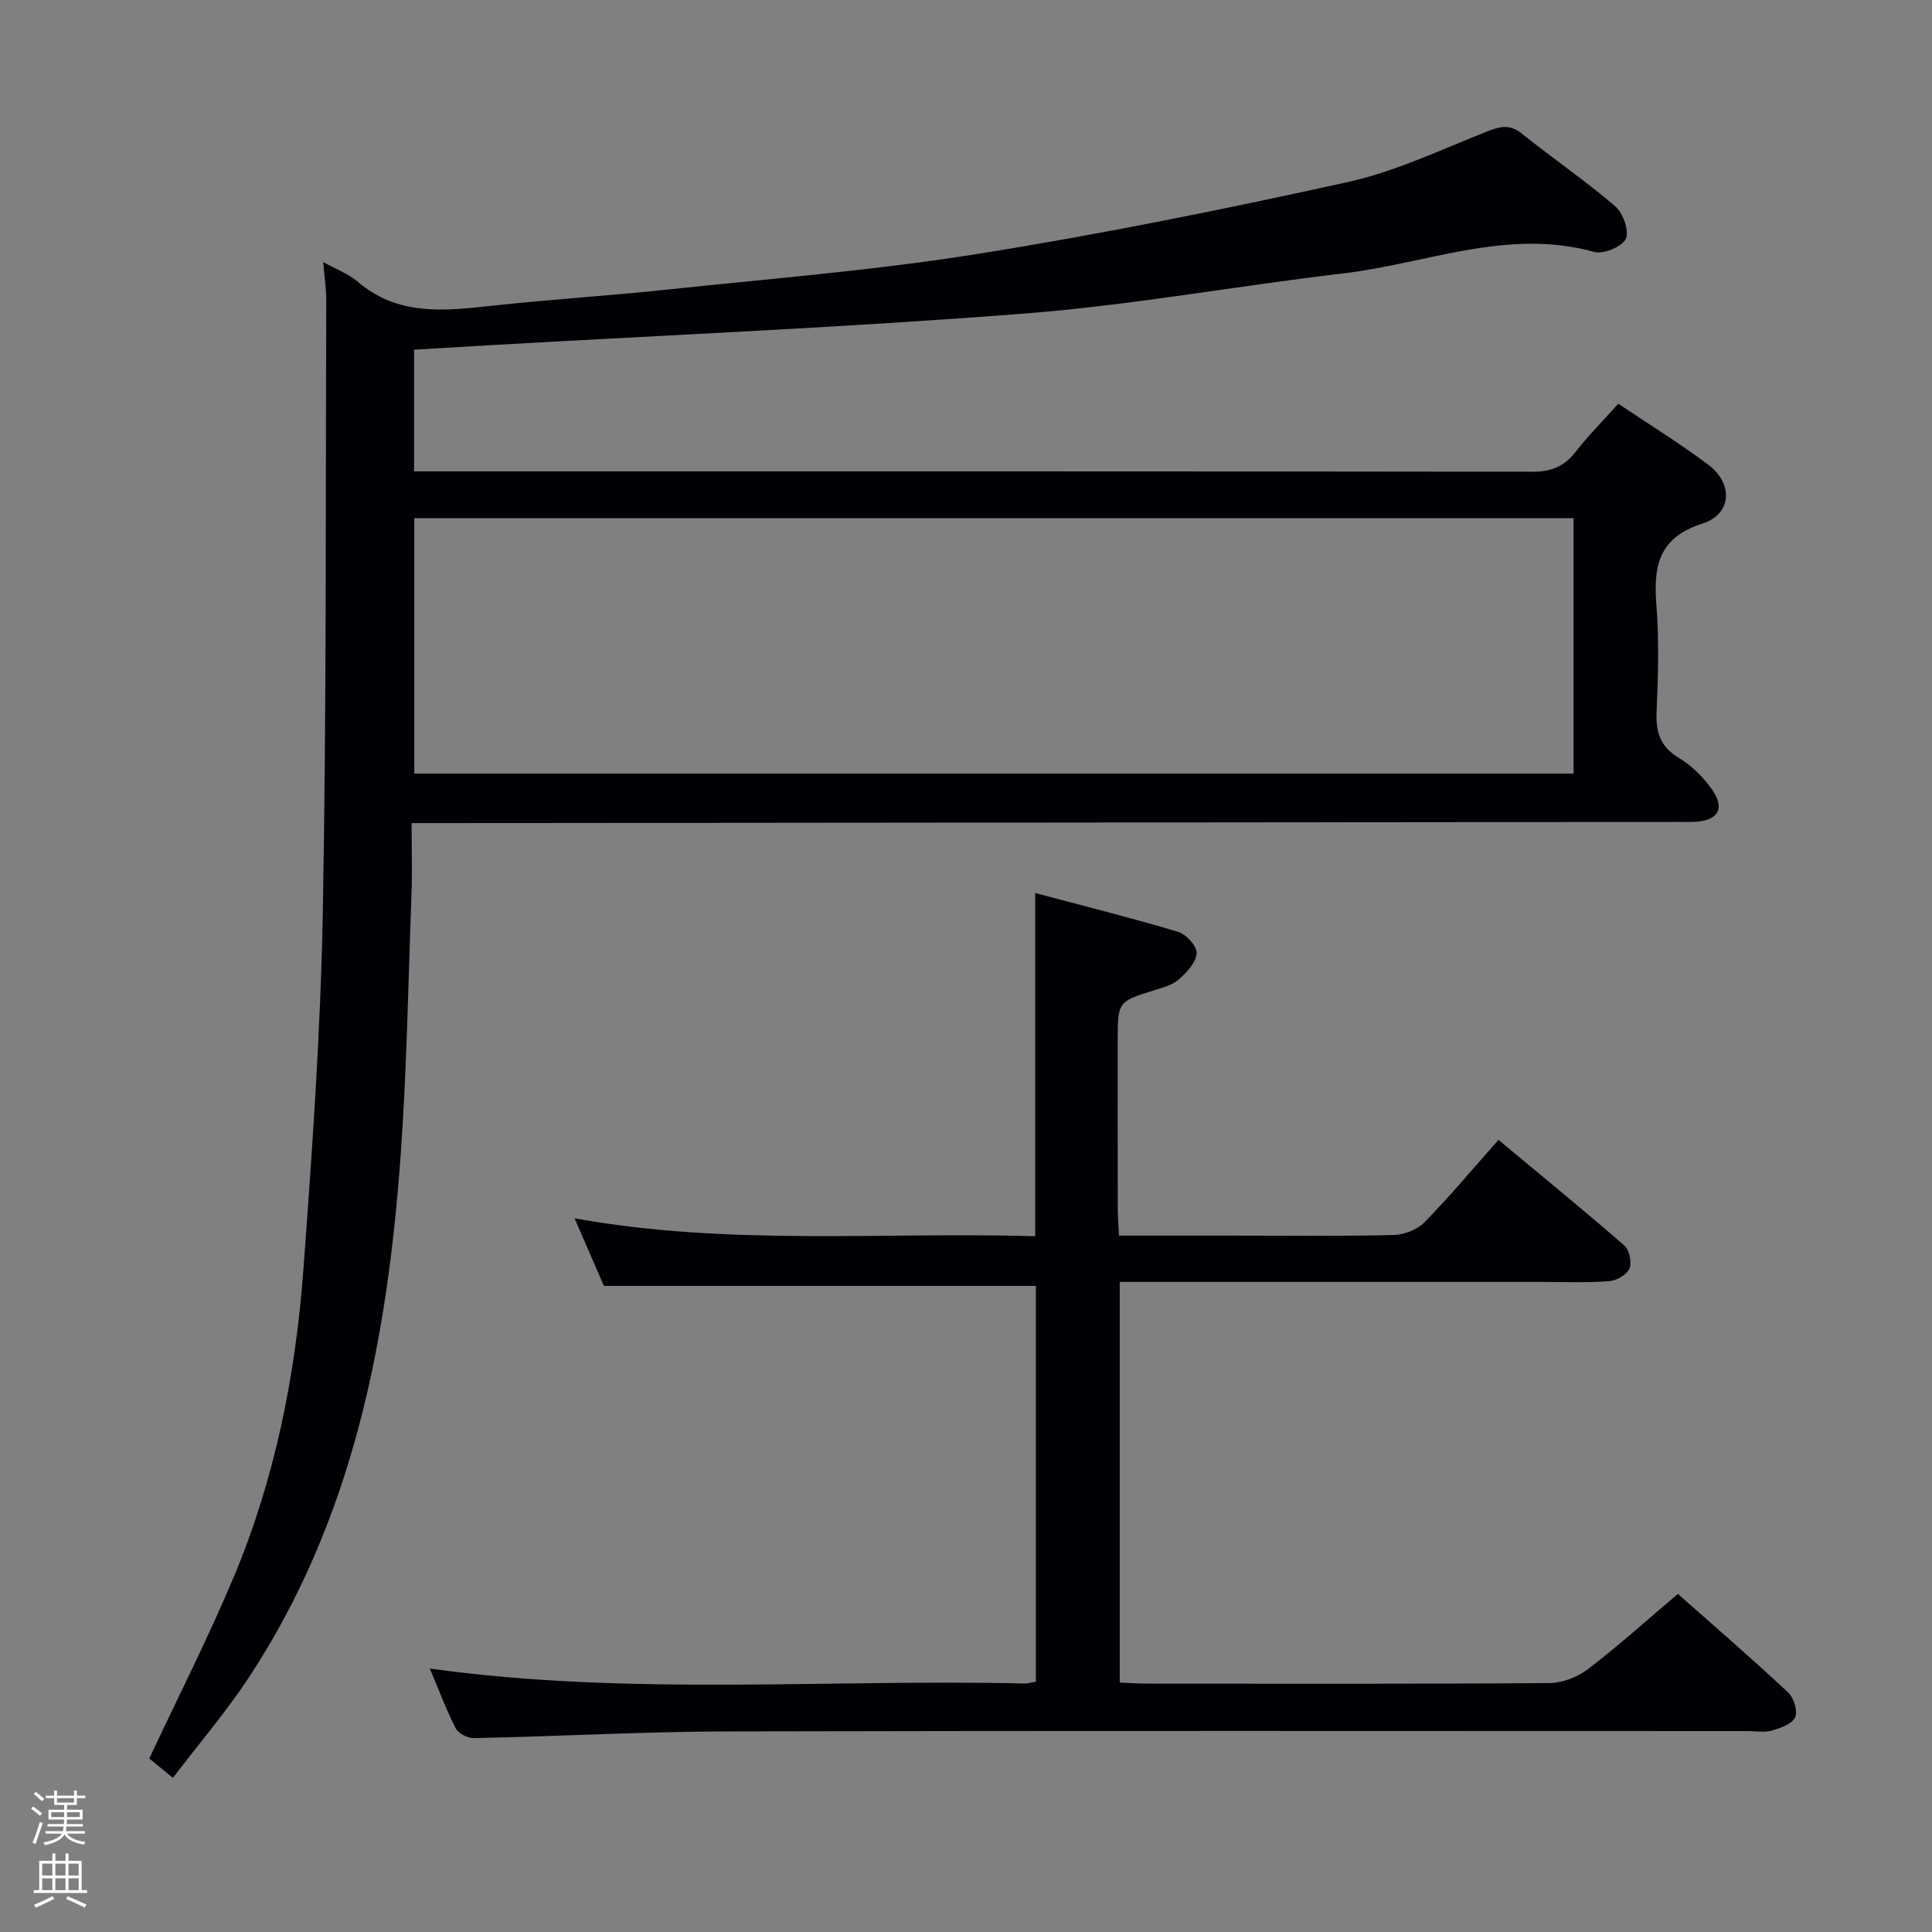 <svg enable-background="new 0 0 400 400" viewBox="0 0 400 400" xmlns="http://www.w3.org/2000/svg"><rect x="0" y="0" width="400" height="400" fill="#808080" stroke="none"/><path d="m6.44 374.46.42-.45c.65.47 1.27.95 1.85 1.44l-.45.49c-.65-.56-1.25-1.06-1.82-1.48m.93 7.33-.63-.26c.55-1.36 1.05-2.8 1.52-4.33.19.1.38.19.59.27-.46 1.29-.95 2.73-1.48 4.32m-.38-10.38.44-.42c.43.34 1.01.82 1.74 1.44l-.49.49c-.53-.51-1.09-1.01-1.69-1.51m2.5.35h1.72v-1.04h.59v1.04h3.52v-1.04h.59v1.04h1.75v.53h-1.75v1.42h-2.03v.97h3.22v2.03h-3.24c0 .35-.01.66-.03.93h3.32v.53h-3.37c-.03.27-.08.58-.15.94h3.96v.53h-3.71c.67.92 1.93 1.48 3.79 1.68-.13.24-.23.44-.29.59-2.13-.38-3.48-1.08-4.04-2.12-.43.97-1.77 1.72-4.03 2.23-.09-.19-.2-.37-.33-.55 2.1-.42 3.37-1.03 3.81-1.83h-3.36v-.53h3.58c.08-.29.13-.61.16-.94h-3.33v-.53h3.39c.02-.27.04-.58.04-.93h-3.23v-2.03h3.25v-.97h-2.07v-1.42h-1.73zm1.12 3.44v1h2.65c.01-.3.02-.44.01-.4v-.25-.35zm1.19-2h3.52v-.91h-3.52zm4.71 2h-2.63v.59c0 .15-.01.28-.01.4h2.64z" fill="#fcfbfa"/><path d="m13.56 383.74h.63v1.52h2.72v6.07h1.13v.6h-11.06v-.6h1.13v-6.07h2.73v-1.52h.63v1.52h2.1v-1.52zm-2.69 8.83.38.56c-1.24.63-2.53 1.25-3.85 1.85-.1-.21-.21-.42-.34-.63 1.36-.55 2.63-1.15 3.81-1.78m-2.13-4.27h2.1v-2.45h-2.1zm0 3.04h2.1v-2.46h-2.1zm2.72-3.04h2.1v-2.45h-2.1zm0 3.04h2.1v-2.46h-2.1zm6.07 3.6c-1.41-.71-2.7-1.3-3.86-1.78l.35-.56c1.45.62 2.75 1.19 3.88 1.72zm-1.25-9.09h-2.1v2.45h2.1zm-2.09 5.49h2.1v-2.46h-2.1z" fill="#fcfbfa"/><g fill="#010105"><path d="m85.73 72.4v25.19h6.03c75.15 0 150.3-.03 225.45.08 3.87.01 6.6-1.03 8.96-4.07 2.64-3.39 5.7-6.46 8.88-10.02 6.37 4.29 12.73 8.19 18.66 12.66 5.17 3.9 4.87 10.2-1.24 12.16-9.26 2.98-10.15 8.96-9.52 17.03.57 7.29.34 14.66.03 21.98-.18 4.22.77 7.19 4.6 9.5 2.63 1.58 5.02 3.93 6.8 6.44 2.85 4.03 1.4 6.54-3.48 6.8-1 .05-2 .02-3 .02-85.14.08-170.29.16-255.43.24-2.12 0-4.25 0-7.25 0 0 5.31.15 10.09-.03 14.85-.66 17.95-.95 35.93-2.23 53.84-2.76 38.32-9.86 75.52-31.53 108.34-4.66 7.05-10.2 13.52-15.63 20.64-2.14-1.75-3.86-3.16-4.89-4 6-12.81 12.17-24.94 17.43-37.45 8.57-20.38 12.86-41.9 14.48-63.84 1.81-24.53 3.55-49.11 4.01-73.69.78-42.29.56-84.59.72-126.89.01-2.41-.38-4.82-.64-7.96 2.87 1.6 5.28 2.47 7.11 4.04 8.32 7.16 17.93 6.1 27.75 5.02 12.06-1.32 24.18-2.06 36.24-3.34 21.47-2.28 43.04-3.99 64.34-7.39 25.7-4.1 51.25-9.27 76.66-14.88 9.93-2.19 19.36-6.72 28.9-10.49 2.73-1.08 4.71-1.53 7.22.49 6.35 5.1 13.1 9.71 19.28 15 1.62 1.39 2.94 5.12 2.19 6.75s-4.62 3.24-6.53 2.71c-17.97-4.99-34.79 2.44-52.07 4.46-21.92 2.57-43.72 6.56-65.7 8.28-36.61 2.87-73.33 4.42-110 6.52-5.28.31-10.58.63-16.57.98zm240.06 34.88c-80.23 0-159.96 0-240.01 0v52.88h240.01c0-17.71 0-35.01 0-52.88z"/><path d="m89 345.46c41.37 5.73 82.35 2.13 123.21 3.09.64.01 1.28-.21 2.26-.37 0-27.34 0-54.58 0-81.95-29.59 0-59.27 0-89.44 0-1.75-4.03-3.79-8.74-6.07-13.99 31.79 5.75 63.47 2.8 95.36 3.7 0-23.67 0-46.86 0-71.05 9.91 2.64 19.81 5.11 29.59 8.03 1.67.5 3.91 2.96 3.84 4.43-.08 1.86-1.99 3.91-3.59 5.35-1.28 1.16-3.21 1.72-4.95 2.25-7.79 2.41-7.8 2.38-7.8 10.57 0 11.5-.01 23 .01 34.5 0 1.79.15 3.58.25 5.8h22.83c11.33 0 22.67.14 33.99-.12 2.2-.05 4.92-1.1 6.43-2.64 5.24-5.35 10.06-11.12 15.32-17.06 9.65 8.03 17.97 14.82 26.07 21.88 1.04.9 1.59 3.5 1.05 4.75-.55 1.28-2.67 2.52-4.19 2.63-4.64.34-9.32.15-13.99.15-27 0-54 0-80.99 0-1.98 0-3.95 0-6.36 0v82.94c1.89.08 3.67.23 5.45.23 27.83.01 55.66.09 83.49-.12 2.69-.02 5.82-1.22 7.98-2.87 6.33-4.84 12.27-10.19 18.64-15.59 7.75 6.87 15.41 13.48 22.8 20.38 1.18 1.1 2.04 3.85 1.48 5.15-.59 1.37-2.98 2.23-4.76 2.75-1.54.45-3.31.12-4.97.12-70.33 0-140.66-.1-210.98.07-17.63.04-35.25 1.02-52.88 1.39-1.28.03-3.21-.99-3.76-2.08-2.01-3.96-3.57-8.17-5.32-12.32z"/></g></svg>